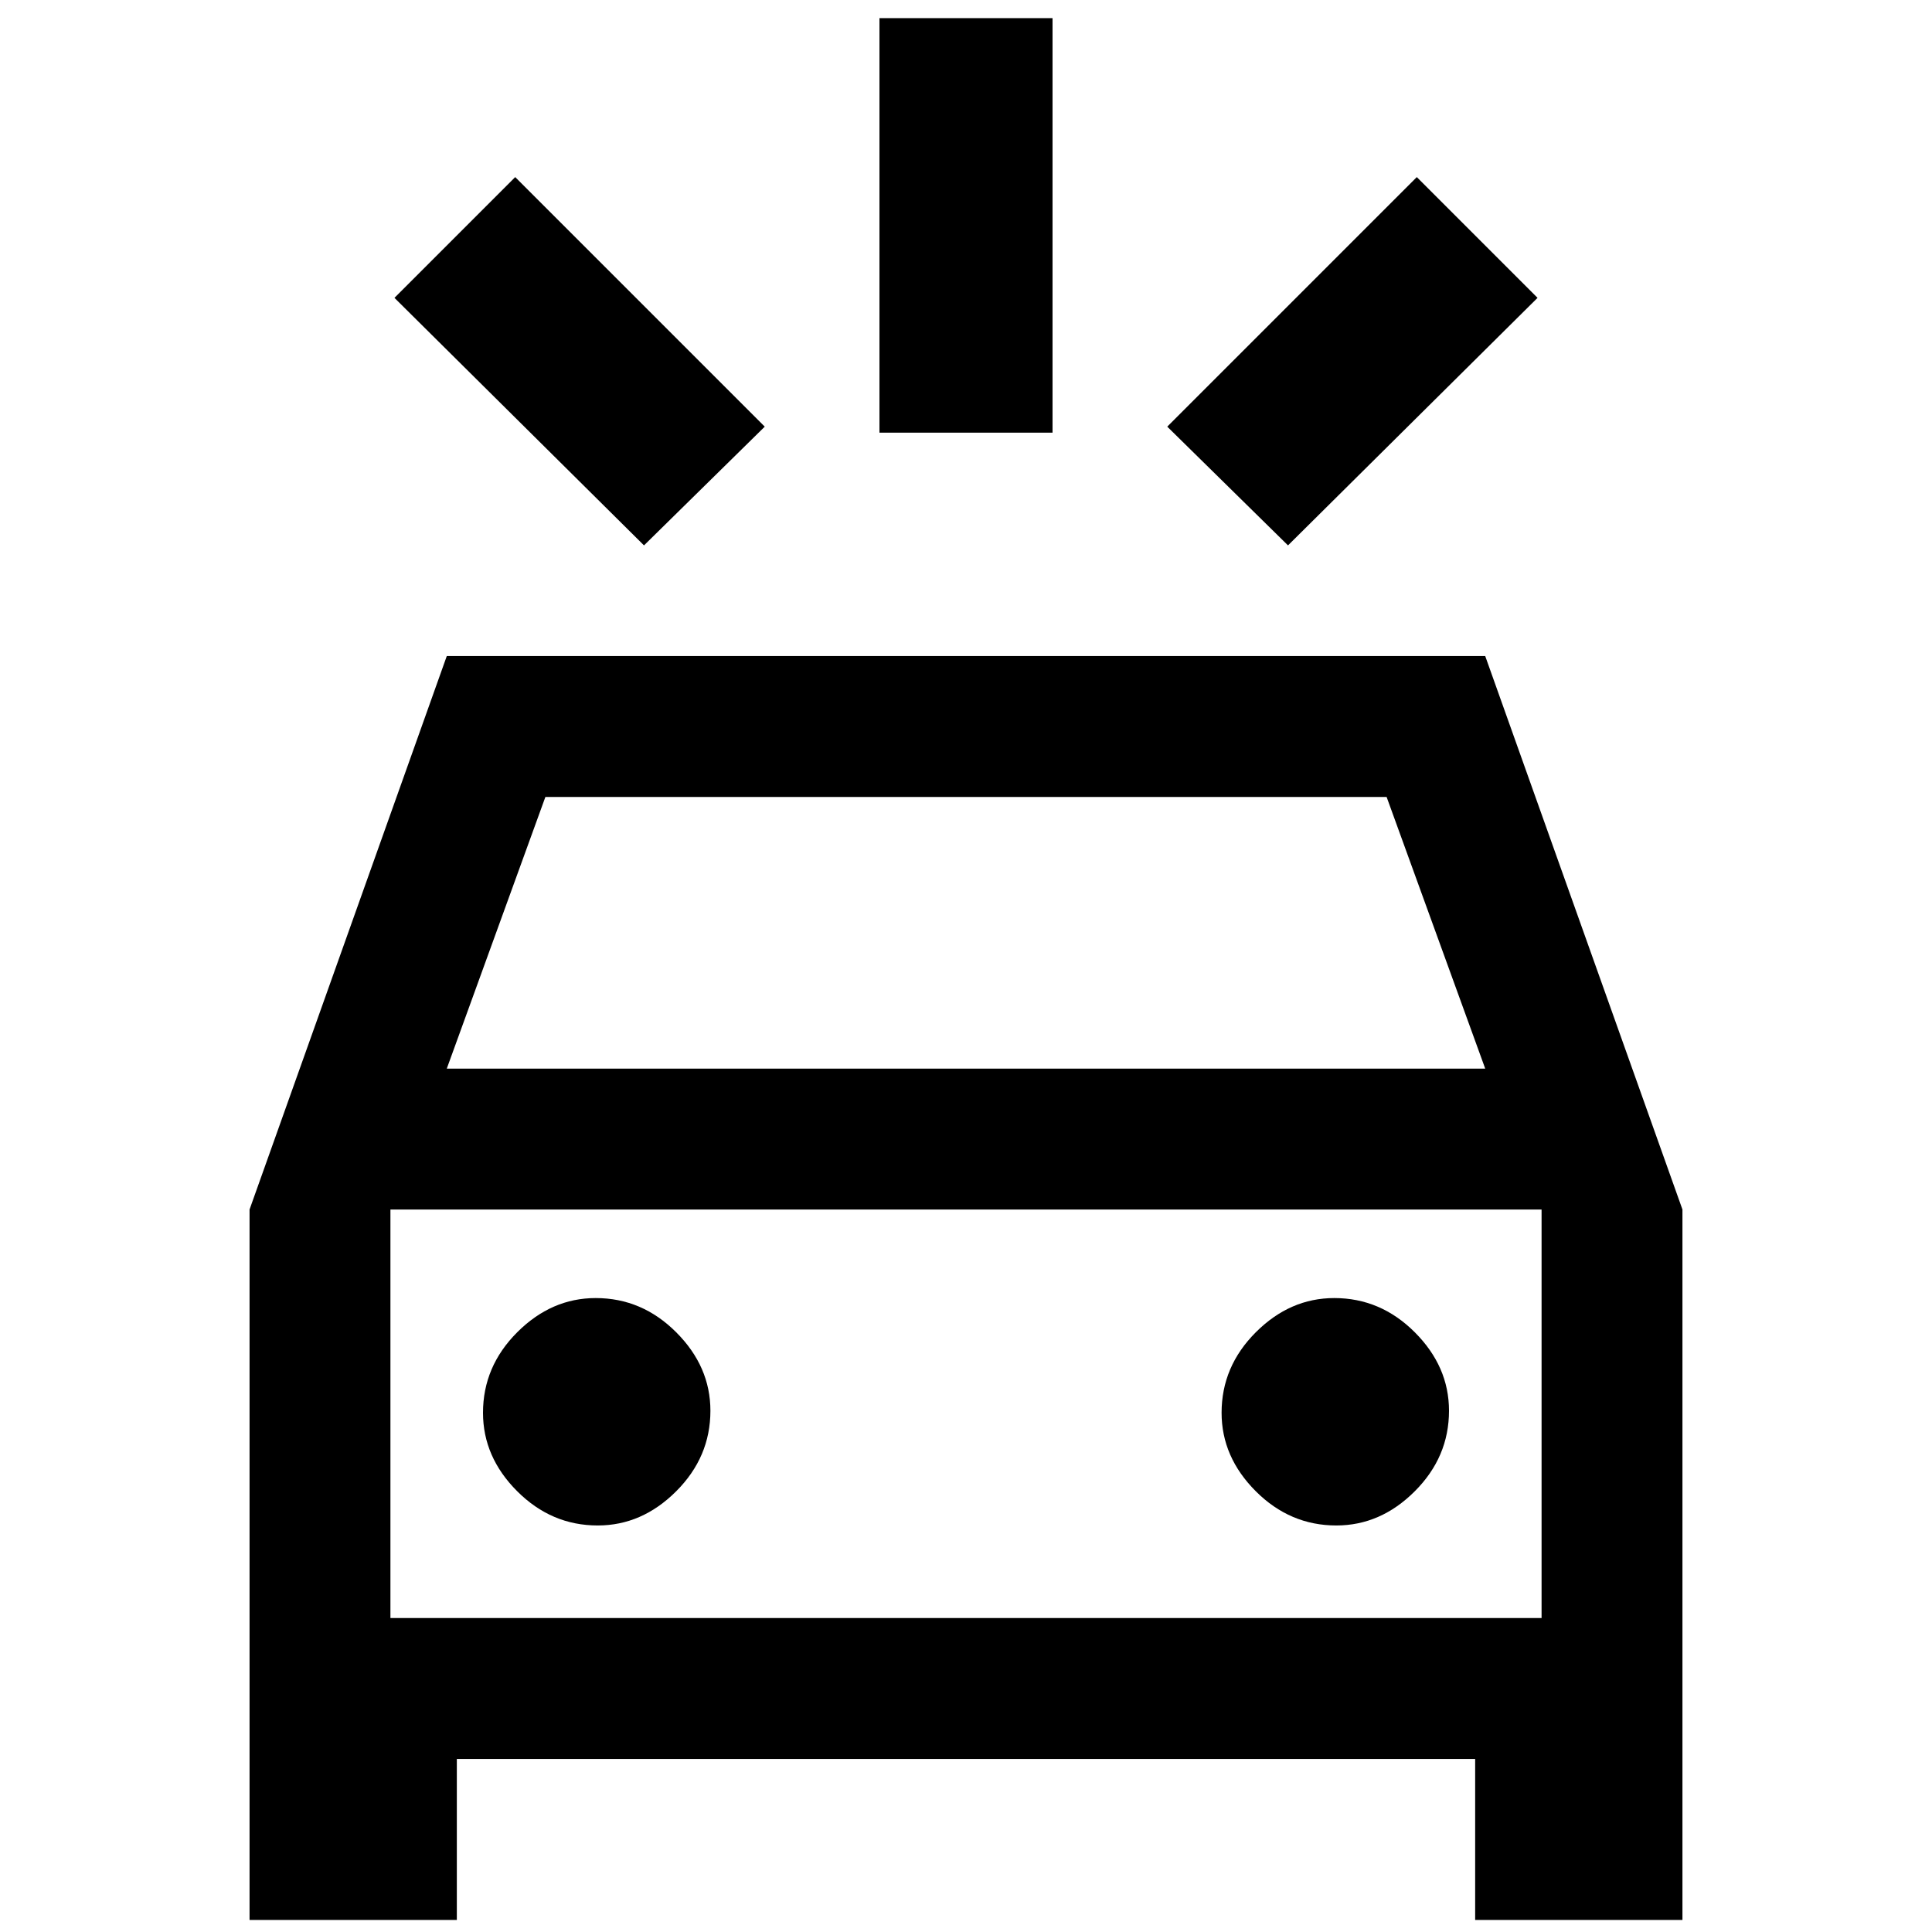 <svg xmlns="http://www.w3.org/2000/svg" height="24" width="24"><path d="M8 6.775 4.9 3.7l1.5-1.5 3.1 3.1Zm8 0L14.5 5.3l3.1-3.1 1.5 1.5Zm-5.075-1.4V.225h2.15v5.15ZM3.1 23.85v-8.825L5.55 8.15h12.9l2.45 6.875v8.825h-2.575v-2H5.675v2Zm2.45-10.575h12.9L17.225 9.9H6.775Zm-.7 6.825v-5.075V20.1Zm2.575-1.15q.55 0 .975-.425.425-.425.425-1 0-.55-.425-.975-.425-.425-1-.425-.55 0-.975.425-.425.425-.425 1 0 .55.425.975.425.425 1 .425Zm9.175 0q.55 0 .975-.425.425-.425.425-1 0-.55-.425-.975-.425-.425-1-.425-.55 0-.975.425-.425.425-.425 1 0 .55.425.975.425.425 1 .425ZM4.85 20.1h14.3v-5.075H4.85Z"/></svg>